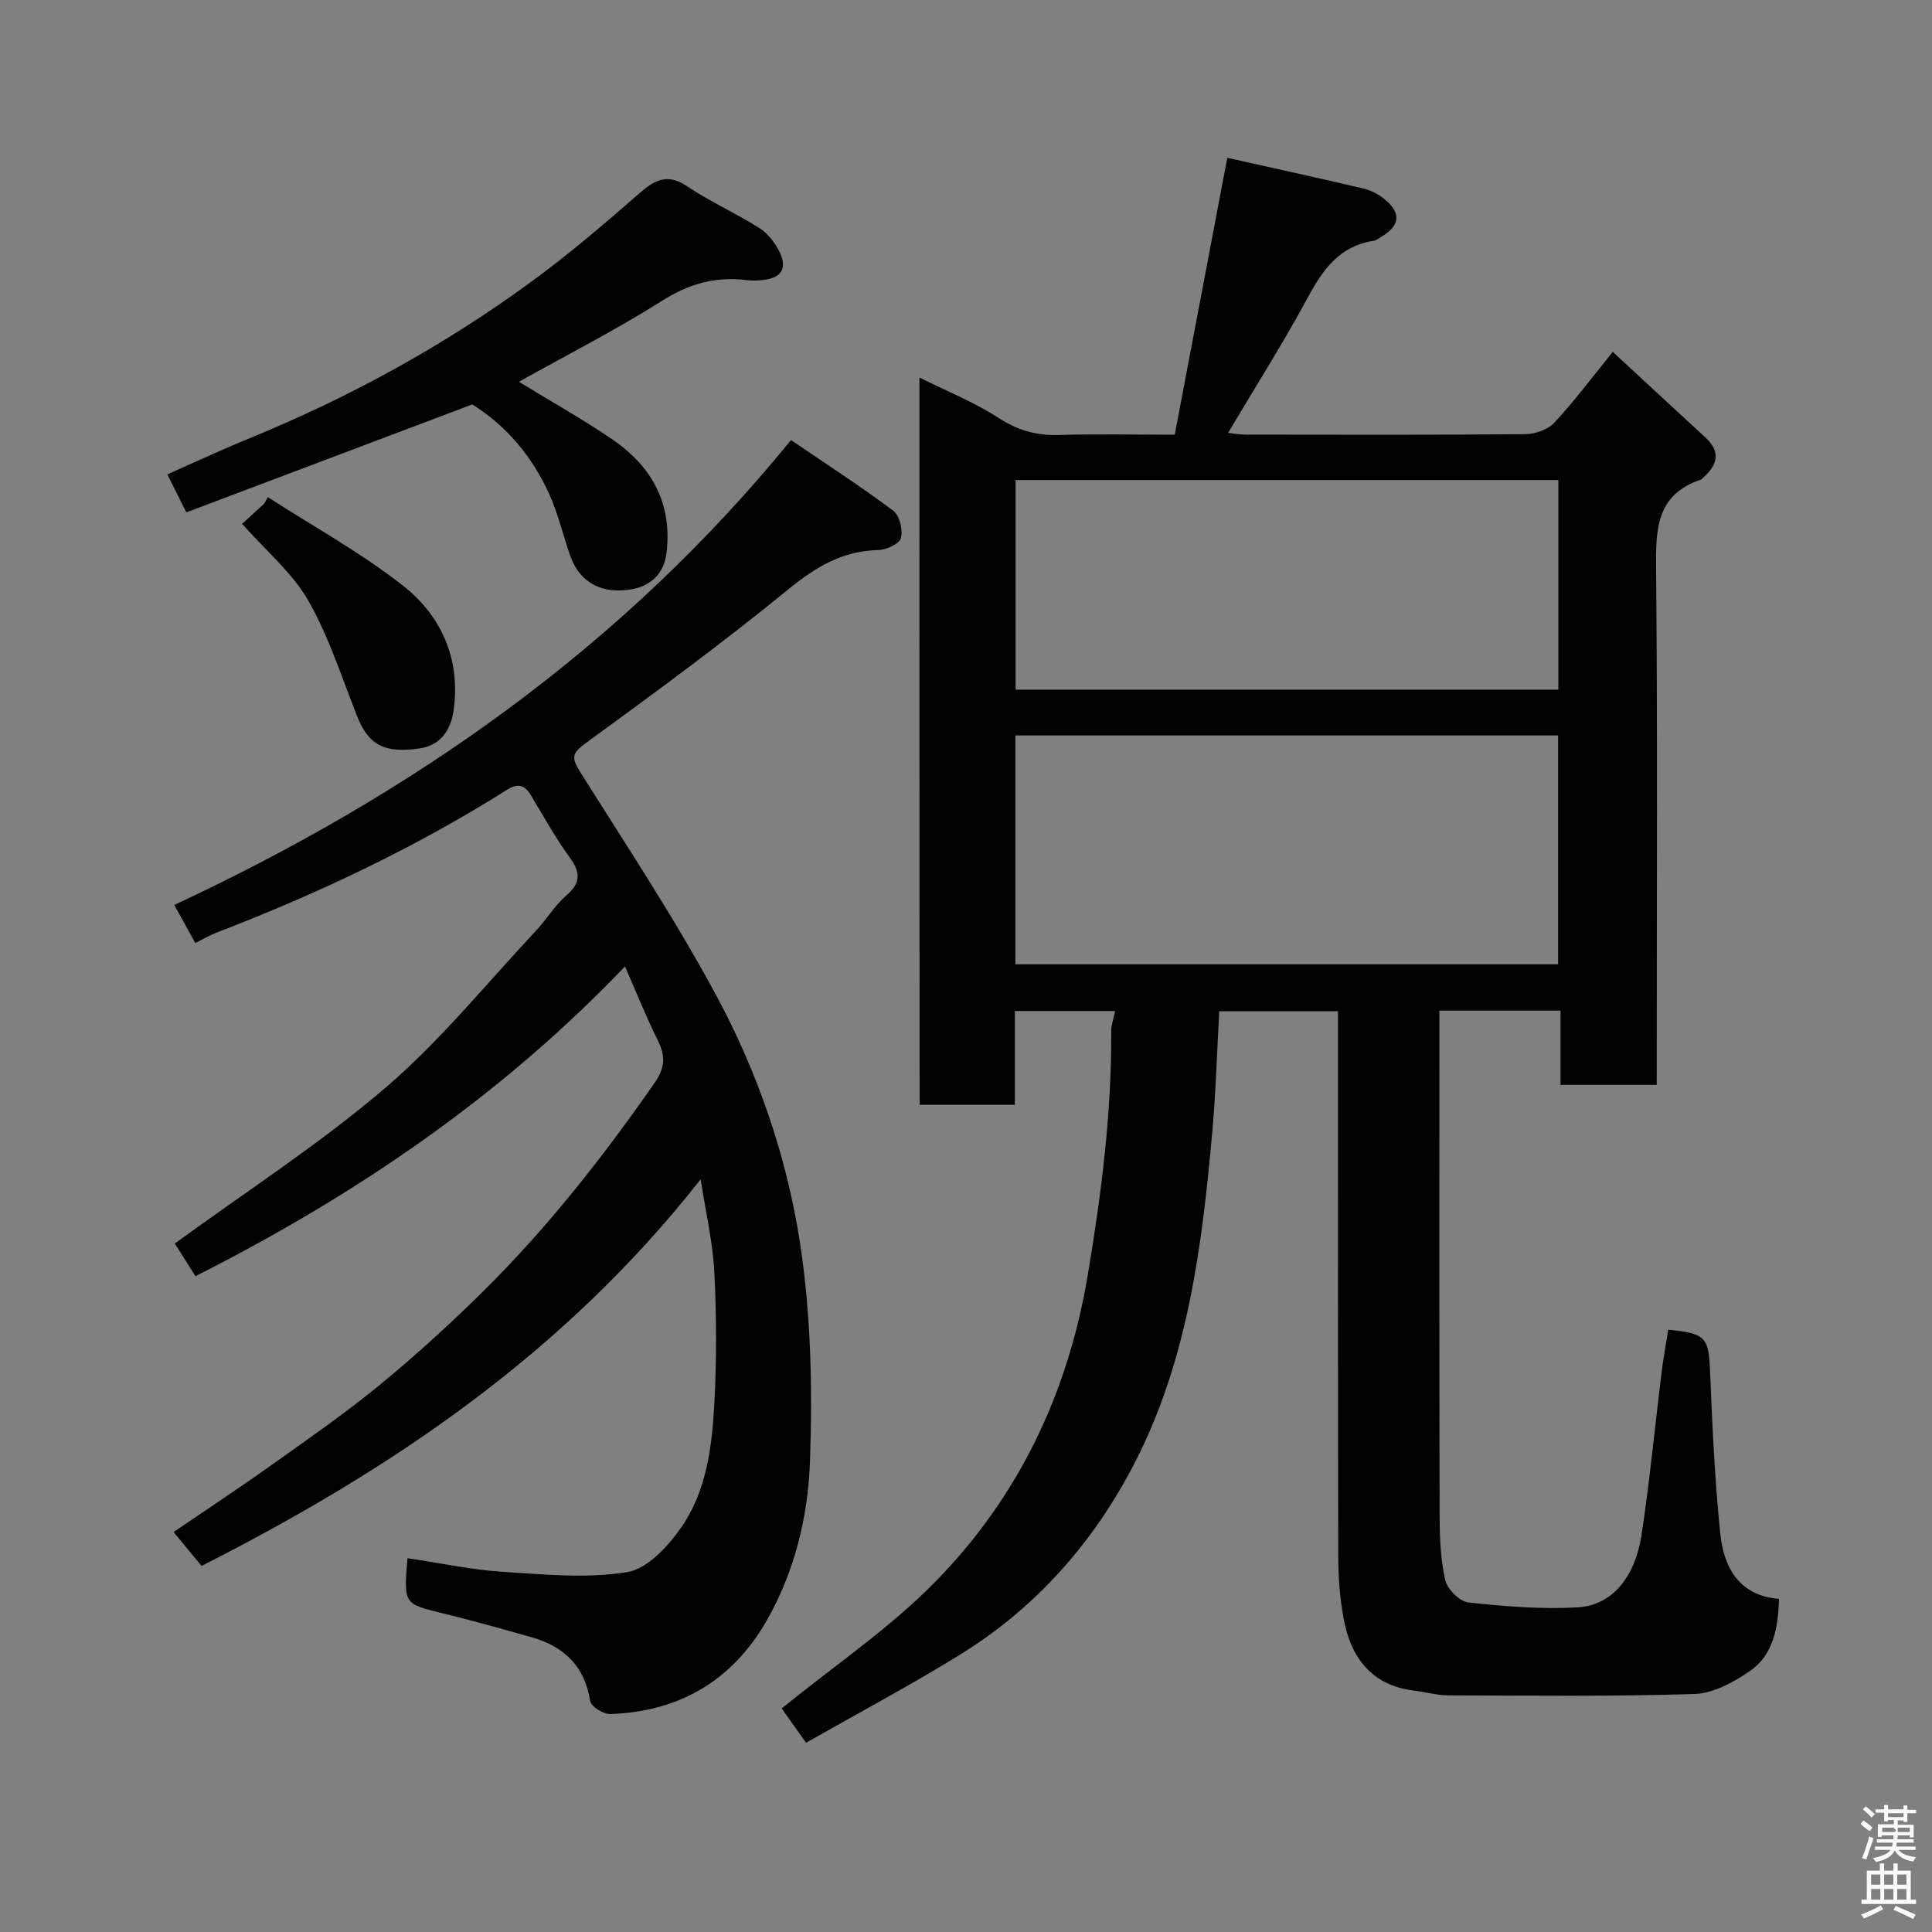 <svg enable-background="new 0 0 400 400" viewBox="0 0 400 400" xmlns="http://www.w3.org/2000/svg"><rect x="0" y="0" width="400" height="400" fill="#808080" stroke="none"/><path d="m385.2 377.6.6-.7c.6.4 1.3.9 1.9 1.5l-.6.7c-.8-.5-1.4-1-1.9-1.5zm.3 7.1c.6-1.4 1.1-2.9 1.5-4.5.3.1.6.3.9.4-.5 1.4-1 2.9-1.5 4.4zm.2-10.1.6-.6c.7.5 1.3 1.1 1.9 1.6l-.7.7c-.6-.6-1.2-1.2-1.8-1.7zm8.4-.8h.8v.9h1.8v.7h-1.8v1.8h-.8v-.3h-1.2v.9h3.3v2.6h-.8v-.4h-2.5c0 .3 0 .6-.1.8h3.4v.7h-3.5c0 .3-.1.6-.1.8h4v.7h-3.5c.7.9 1.9 1.3 3.6 1.5-.2.2-.4.5-.6.9-1.9-.3-3.2-1.1-3.8-2.3-.5 1.1-1.8 2-3.9 2.4-.2-.3-.4-.5-.6-.8 1.9-.4 3.1-.9 3.6-1.7h-3.2v-.7h3.5c.1-.2.1-.5.2-.8h-3.3v-.7h3.4c0-.2 0-.5 0-.8h-2.4v.3h-.8v-2.6h3.3v-.9h-1.2v.3h-.8v-1.8h-1.8v-.7h1.8v-.9h.8v.9h3.2zm-4.4 5.5h2.4c1-.3 0-.6 0-.9h-2.4zm1.2-3.1h3.2v-.8h-3.2zm4.4 2.2h-2.4v.9h2.5v-.9z" fill="#fafafb"/><path d="m389.2 385.8h.9v1.5h1.9v-1.5h.9v1.5h2.7v6h1.1v.9h-11.3v-.9h1.1v-6h2.7zm.2 8.7.5.8c-1.2.6-2.5 1.3-4 1.9-.2-.3-.3-.6-.6-.8 1.6-.6 3-1.3 4.1-1.9zm-2-4.3h1.9v-2.1h-1.9zm0 3.1h1.9v-2.2h-1.9zm2.7-3.1h1.9v-2.1h-1.9zm0 3.1h1.9v-2.2h-1.9zm2.4 1.3c1.4.6 2.7 1.2 4.1 1.8l-.5.9c-1.5-.7-2.8-1.4-4.1-1.9zm2.2-6.5h-1.9v2.1h1.9zm-1.9 5.2h1.9v-2.2h-1.9z" fill="#fafafb"/><g fill="#010100"><path d="m190.36 78.17c5.62 2.8 11.27 5.05 16.27 8.29 3.96 2.57 7.83 3.74 12.47 3.6 7.65-.23 15.32-.06 24.12-.06 3.58-18.87 7.18-37.82 10.88-57.33 9.19 2.06 18.71 4.14 28.2 6.37 1.53.36 3.08 1.17 4.31 2.16 3.53 2.86 3.29 5.48-.53 7.77-.56.34-1.13.81-1.74.9-6.99 1.08-10.44 5.9-13.57 11.71-5.09 9.43-10.85 18.51-16.51 28.05 1.11.12 2.32.35 3.54.35 19.33.02 38.66.09 57.99-.09 2.04-.02 4.66-.92 6-2.36 4.13-4.43 7.76-9.31 12.12-14.68 6.38 5.9 12.76 11.83 19.18 17.73 3.31 3.04 2.44 5.76-.53 8.37-.13.11-.23.28-.37.33-9.56 3.19-9.38 10.72-9.31 18.99.31 33.49.13 66.99.13 100.49v5.85c-6.59 0-12.97 0-19.92 0 0-5 0-10.07 0-15.37-8.48 0-16.41 0-25.08 0v5.24c0 33.16-.04 66.33.05 99.49.01 4.43.19 8.96 1.18 13.24.43 1.86 3 4.38 4.82 4.57 7.53.81 15.19 1.45 22.72.99 6.99-.43 11.78-6.26 13.11-15.11 1.68-11.17 2.75-22.43 4.14-33.65.36-2.92.91-5.81 1.37-8.71 7.92.79 8.36 1.54 8.67 9.09.45 11.04.97 22.1 2.09 33.09.72 7.08 3.89 12.87 12.16 13.56-.19 5.9-1.1 11.54-6.01 14.92-3.36 2.32-7.57 4.63-11.46 4.76-17.01.54-34.05.33-51.08.28-2.26-.01-4.51-.67-6.77-.94-9.03-1.04-13.35-6.84-14.85-15.11-.76-4.19-1.07-8.52-1.08-12.78-.08-35.66-.05-71.33-.05-106.99 0-1.82 0-3.64 0-5.82-8.29 0-16.34 0-24.59 0-.47 8.36-.7 16.76-1.45 25.11-2.12 23.48-5.01 46.86-15.96 68.22-8.48 16.54-20.48 30.17-36.38 39.97-10.24 6.31-20.87 11.97-31.75 18.16-2.19-3.08-3.96-5.57-5.05-7.1 10.87-8.85 22.39-16.61 31.9-26.33 17.18-17.56 27.38-38.95 31.48-63.45 2.81-16.77 4.94-33.49 4.85-50.49-.01-1.26.48-2.53.81-4.13-6.78 0-13.5 0-20.77 0v19.42c-6.81 0-13.08 0-19.71 0-.04-49.9-.04-99.81-.04-150.57zm19.86 121.48h112.37c0-16.07 0-31.78 0-47.38-37.65 0-74.9 0-112.37 0zm112.42-56.87c0-14.78 0-29.15 0-43.39-37.73 0-75.09 0-112.37 0v43.39z"/><path d="m84.37 322.61c6.77 1 13.18 2.39 19.65 2.81 8.61.56 17.43 1.43 25.83.07 4.21-.68 8.55-5.41 11.28-9.38 5.21-7.56 6.3-16.75 6.78-25.72.47-8.97.44-18.01-.01-26.98-.3-6.04-1.72-12.03-2.83-19.26-28.22 35.94-63.87 60.04-103.34 80.06-1.81-2.19-3.64-4.42-5.79-7.02 6.77-4.62 13.55-9.09 20.17-13.8 7.58-5.4 15.26-10.7 22.44-16.6 7.52-6.18 14.75-12.76 21.66-19.61 13.22-13.09 24.66-27.68 35.3-42.95 2.21-3.17 2.3-5.56.69-8.81-2.43-4.89-4.45-9.98-6.8-15.33-25.68 26.88-55.74 47.35-88.93 64.13-1.61-2.54-3.14-4.96-4.28-6.76 14.89-10.87 30.07-20.65 43.66-32.29 11.39-9.75 20.95-21.64 31.26-32.63 2.13-2.28 3.76-5.09 6.1-7.1 3.01-2.59 3.07-4.72.78-7.86-2.96-4.08-5.43-8.52-8.03-12.85-1.34-2.24-2.69-2.66-5.06-1.17-18.98 11.97-39.17 21.49-60.08 29.53-1.36.52-2.63 1.28-4.39 2.16-1.45-2.63-2.84-5.15-4.35-7.89 49.18-22.93 92.71-53.29 127.69-96.25 7.36 5.01 14.45 9.6 21.19 14.65 1.31.98 2.01 3.98 1.56 5.66-.32 1.2-3.04 2.43-4.71 2.46-7.43.17-12.96 3.54-18.65 8.18-13.55 11.06-27.66 21.44-41.8 31.73-2.85 2.07-3.17 2.95-1.32 5.91 9.63 15.32 19.66 30.45 28.23 46.35 8.6 15.95 14.58 33.3 17.34 51.14 2.31 14.94 2.62 30.37 2.08 45.51-.4 11.29-3.16 22.67-8.92 32.76-7.11 12.47-18.12 18.95-32.46 19.41-1.4.04-3.94-1.56-4.12-2.69-1.14-7.27-5.45-11.32-12.18-13.22-6.09-1.72-12.19-3.44-18.34-4.94-8.08-1.97-8.1-1.88-7.3-11.41z"/><path d="m107.43 79.04c6.72 4.12 13.28 7.78 19.45 12.01 8.2 5.61 12.39 13.43 11.09 23.6-.5 3.92-3.06 6.52-6.79 7.27-6.45 1.29-11.12-1.27-13.08-6.75-1.52-4.25-2.51-8.72-4.36-12.82-3.51-7.76-8.82-14.15-15.96-18.62-19.66 7.42-39.36 14.86-59.2 22.35-1.38-2.76-2.53-5.07-3.93-7.87 5.87-2.59 11.44-5.19 17.13-7.52 20.77-8.51 40.32-19.23 58.41-32.5 7.66-5.61 14.9-11.81 22.06-18.06 3.24-2.83 5.86-4.35 10.02-1.56 4.72 3.17 9.98 5.52 14.81 8.55 1.71 1.07 3.19 2.88 4.14 4.69 1.97 3.73.63 5.84-3.56 6.19-.99.08-2.01.13-2.99 0-6.44-.82-12.01.73-17.64 4.3-9.62 6.08-19.81 11.26-29.6 16.74z"/><path d="m50.13 108.46c1.45-1.33 3.03-2.78 4.61-4.22.23-.44.47-.88.7-1.32 9.35 6.03 19.19 11.45 27.92 18.27 7.93 6.2 11.96 15.08 10.6 25.58-.53 4.11-2.52 7.5-7.01 8.17-7.4 1.11-10.66-.76-12.97-6.56-3.22-8.1-5.87-16.56-10.17-24.06-3.33-5.78-8.8-10.34-13.68-15.86z"/></g></svg>